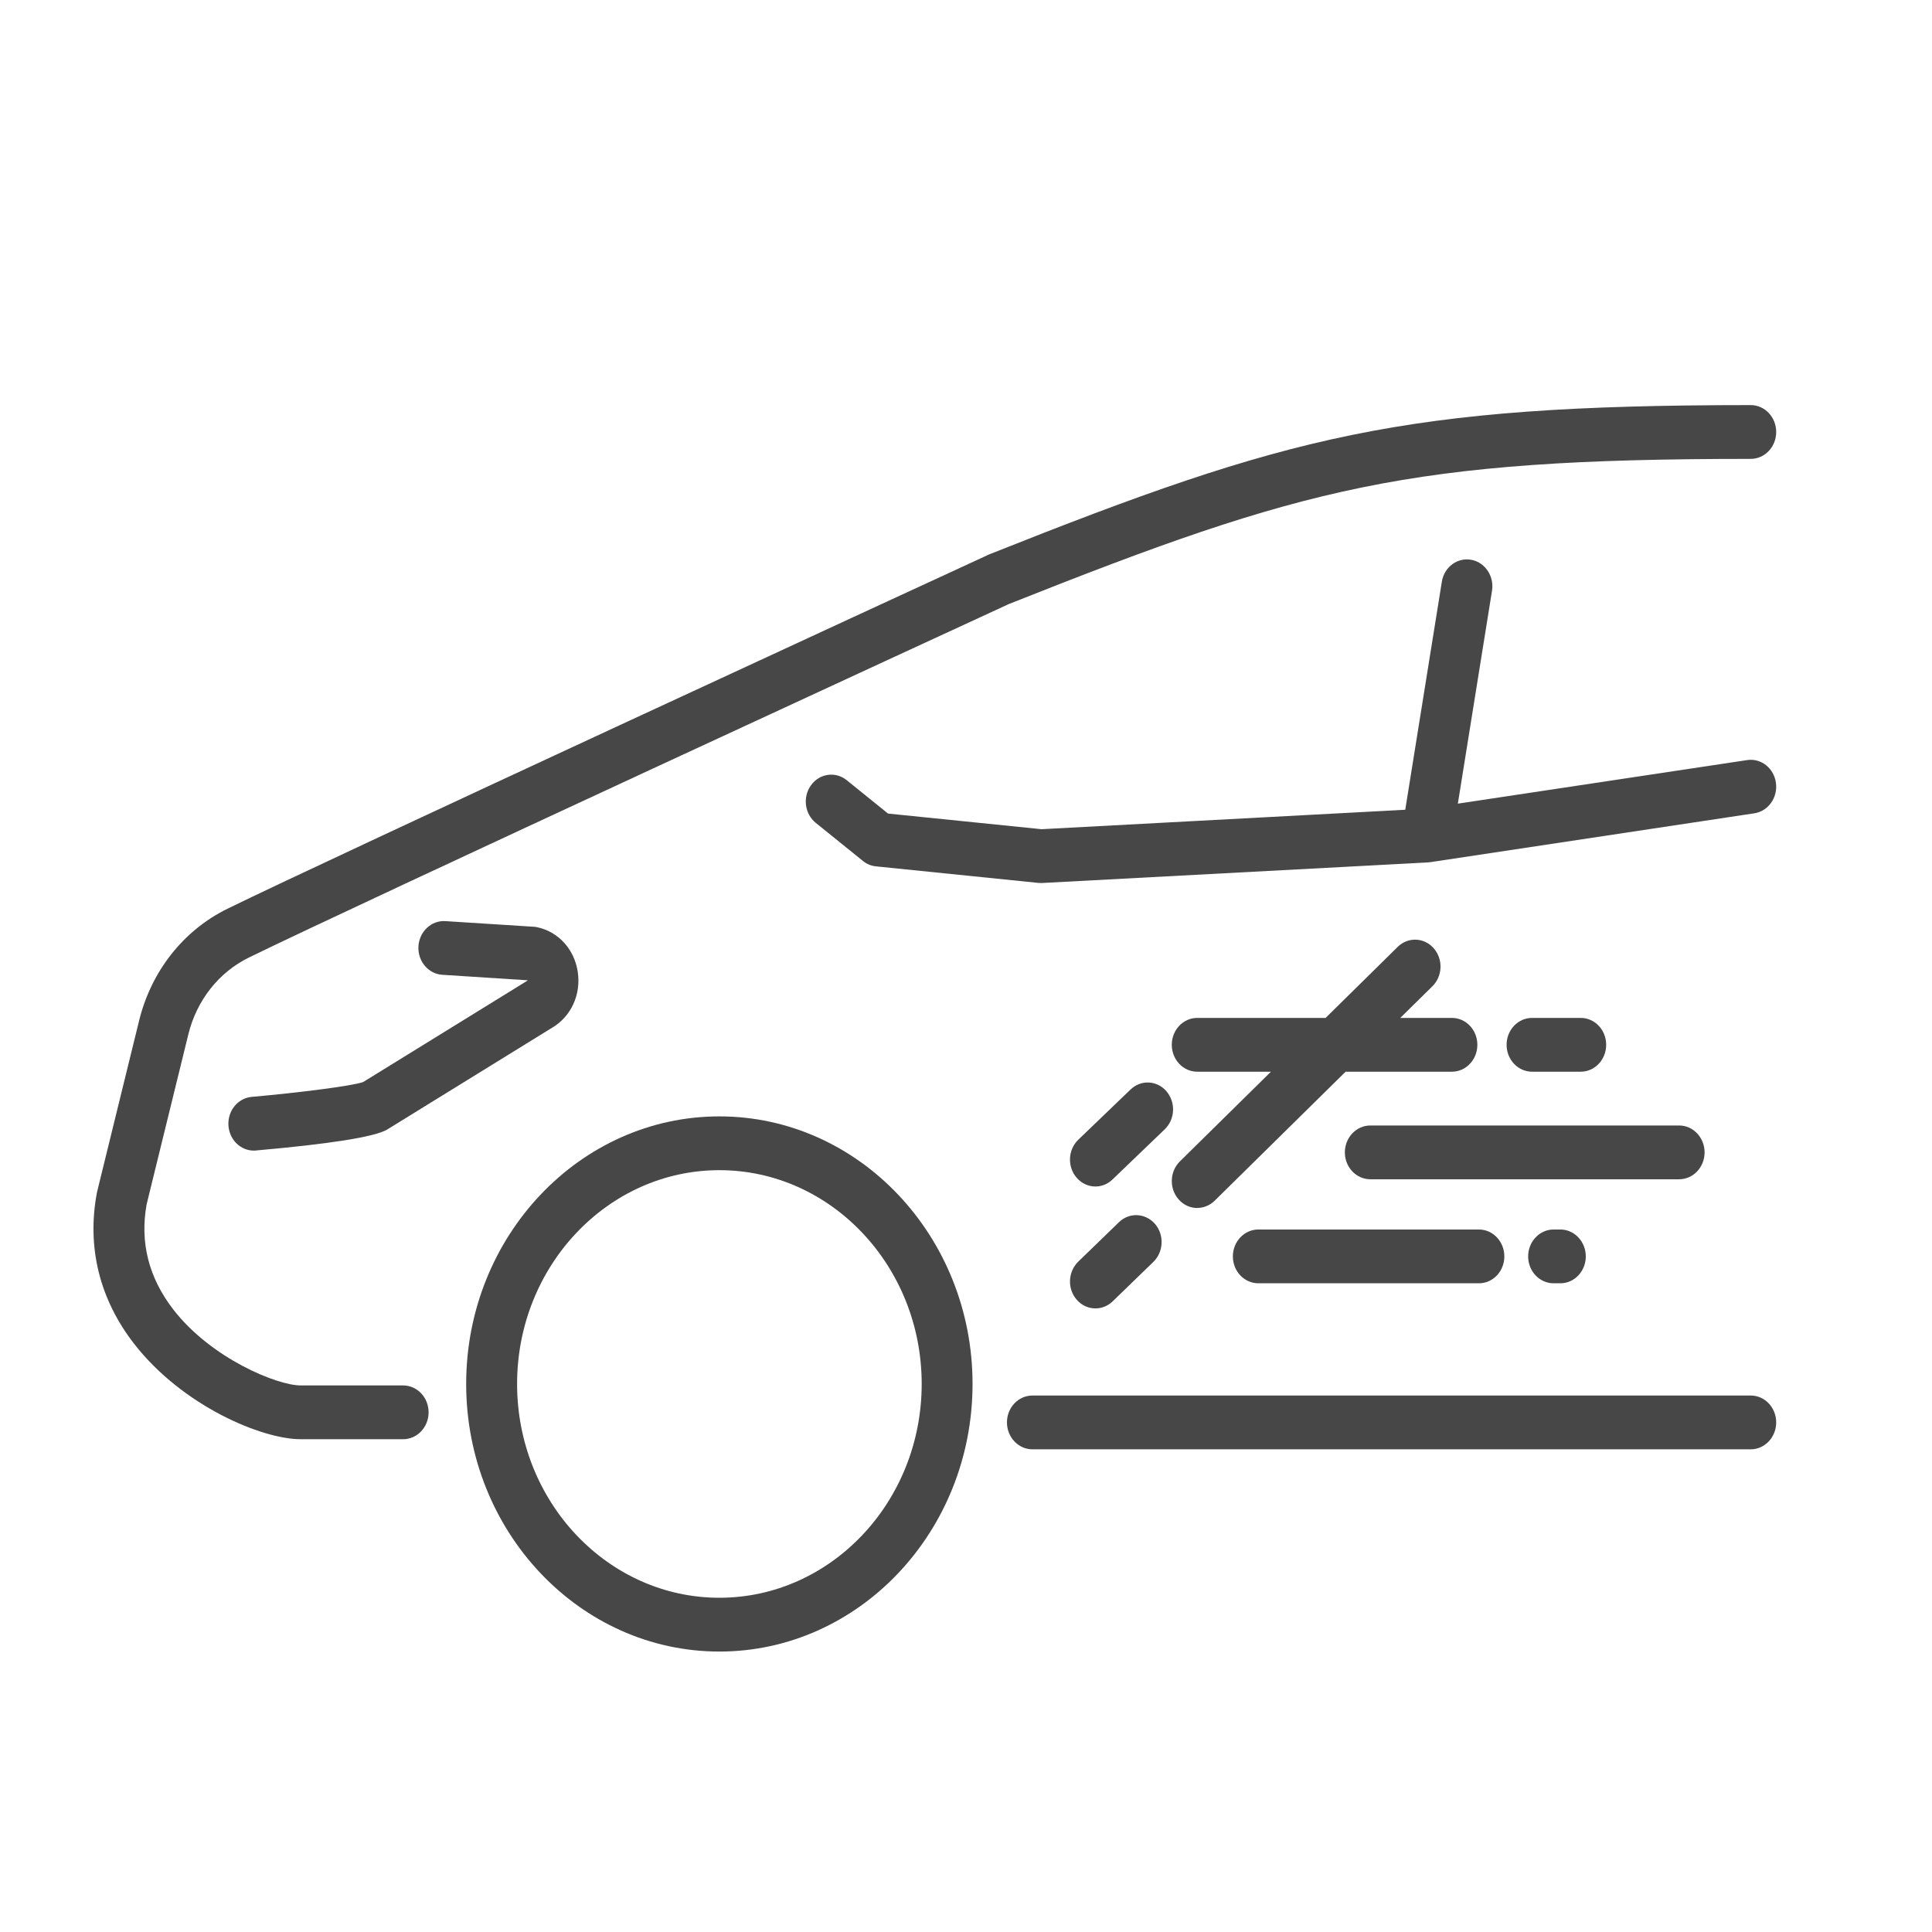 <svg width="30" height="30" viewBox="0 0 31 30" fill="none" xmlns="http://www.w3.org/2000/svg">
<g id="Icon_3">
<g id="Union">
<path d="M4.824 22.593H6.468C6.694 22.593 6.877 22.4 6.877 22.162C6.877 21.923 6.694 21.73 6.468 21.73H4.823C4.451 21.73 3.394 21.301 2.784 20.516C2.387 20.005 2.242 19.436 2.353 18.823L3.023 16.093C3.157 15.55 3.51 15.102 3.992 14.865C5.642 14.055 15.556 9.483 16.164 9.203L16.183 9.194C20.933 7.305 22.604 6.863 28.092 6.863C28.317 6.863 28.5 6.67 28.5 6.432C28.5 6.193 28.317 6 28.092 6C22.503 6 20.677 6.483 15.886 8.39C15.879 8.392 15.873 8.395 15.866 8.398L15.784 8.436L15.783 8.436L15.78 8.438C14.771 8.903 5.268 13.287 3.648 14.082C2.944 14.428 2.427 15.082 2.232 15.877L1.559 18.619C1.558 18.626 1.556 18.633 1.555 18.64L1.554 18.643C1.391 19.514 1.598 20.35 2.153 21.063C2.929 22.061 4.203 22.593 4.824 22.593Z" fill="#474747"/>
<path d="M3.666 17.566C3.684 17.792 3.862 17.962 4.072 17.962C4.084 17.962 4.095 17.962 4.107 17.96C5.3 17.855 6.008 17.742 6.209 17.626C6.212 17.624 6.216 17.623 6.219 17.62L8.858 15.991C9.162 15.812 9.324 15.463 9.271 15.098C9.217 14.732 8.961 14.449 8.616 14.377C8.598 14.373 8.58 14.371 8.562 14.37L7.147 14.28C6.922 14.265 6.728 14.447 6.714 14.684C6.701 14.922 6.872 15.127 7.097 15.141L8.463 15.229C8.464 15.231 8.466 15.234 8.466 15.234L8.464 15.235L8.46 15.237C8.457 15.239 8.454 15.241 8.45 15.243L5.827 16.862C5.638 16.928 4.761 17.036 4.039 17.1C3.814 17.12 3.647 17.328 3.666 17.566Z" fill="#474747"/>
<path d="M16.664 13.667C16.677 13.668 16.691 13.668 16.704 13.668H16.724L22.911 13.338L22.913 13.337L22.913 13.337C22.917 13.337 22.92 13.337 22.924 13.337C22.929 13.336 22.933 13.336 22.938 13.335C22.944 13.335 22.95 13.334 22.956 13.333L28.149 12.55C28.372 12.517 28.527 12.298 28.496 12.062C28.464 11.826 28.258 11.662 28.034 11.696L23.392 12.395L23.94 8.979C23.978 8.745 23.828 8.521 23.606 8.482C23.383 8.442 23.172 8.6 23.135 8.835L22.548 12.493L16.713 12.805L14.249 12.554L13.585 12.018C13.406 11.874 13.149 11.91 13.013 12.1C12.876 12.289 12.911 12.56 13.09 12.704L13.847 13.315C13.907 13.364 13.979 13.394 14.055 13.401L16.664 13.667Z" fill="#474747"/>
<path fill-rule="evenodd" clip-rule="evenodd" d="M7.48 21.706C7.48 24.074 9.302 26 11.543 26C13.783 26 15.605 24.074 15.605 21.706C15.605 19.339 13.783 17.413 11.543 17.413C9.302 17.413 7.48 19.339 7.48 21.706ZM8.297 21.706C8.297 19.815 9.753 18.276 11.543 18.276C13.332 18.276 14.789 19.815 14.789 21.706C14.789 23.598 13.332 25.137 11.543 25.137C9.753 25.137 8.297 23.598 8.297 21.706Z" fill="#474747"/>
<path d="M28.092 22.755H16.566C16.34 22.755 16.157 22.561 16.157 22.323C16.157 22.085 16.34 21.892 16.566 21.892H28.092C28.317 21.892 28.5 22.085 28.5 22.323C28.5 22.561 28.317 22.755 28.092 22.755Z" fill="#474747"/>
<path d="M25.364 16.696H24.583C24.357 16.696 24.174 16.503 24.174 16.264C24.174 16.026 24.357 15.833 24.583 15.833H25.364C25.589 15.833 25.772 16.026 25.772 16.264C25.772 16.503 25.589 16.696 25.364 16.696Z" fill="#474747"/>
<path d="M21.591 16.696H23.297C23.522 16.696 23.705 16.503 23.705 16.264C23.705 16.026 23.522 15.833 23.297 15.833H22.468L22.984 15.325C23.149 15.162 23.158 14.889 23.004 14.715C22.851 14.54 22.592 14.531 22.427 14.693L21.27 15.833H19.21C18.985 15.833 18.802 16.026 18.802 16.264C18.802 16.503 18.985 16.696 19.21 16.696H20.393L18.932 18.135C18.767 18.298 18.758 18.571 18.912 18.745C18.992 18.837 19.101 18.883 19.21 18.883V18.882C19.31 18.882 19.41 18.844 19.489 18.767L21.591 16.696Z" fill="#474747"/>
<path d="M26.943 18.422H21.988C21.762 18.422 21.579 18.229 21.579 17.991C21.579 17.753 21.762 17.559 21.988 17.559H26.943C27.168 17.559 27.351 17.753 27.351 17.991C27.351 18.229 27.168 18.422 26.943 18.422Z" fill="#474747"/>
<path d="M20.191 20.091H23.73C23.956 20.091 24.138 19.898 24.138 19.66C24.138 19.422 23.956 19.228 23.73 19.228H20.191C19.965 19.228 19.782 19.422 19.782 19.66C19.782 19.898 19.965 20.091 20.191 20.091Z" fill="#474747"/>
<path d="M25.037 20.091H24.928C24.703 20.091 24.52 19.898 24.52 19.66C24.52 19.422 24.703 19.228 24.928 19.228H25.037C25.262 19.228 25.445 19.422 25.445 19.66C25.445 19.898 25.262 20.091 25.037 20.091Z" fill="#474747"/>
<path d="M17.577 20.494C17.466 20.494 17.356 20.447 17.276 20.354C17.123 20.179 17.135 19.906 17.301 19.744L17.954 19.111C18.12 18.95 18.379 18.962 18.532 19.138C18.684 19.313 18.672 19.587 18.506 19.748L17.853 20.381C17.775 20.457 17.675 20.494 17.577 20.494Z" fill="#474747"/>
<path d="M17.275 18.397C17.355 18.49 17.466 18.538 17.577 18.538H17.576C17.675 18.538 17.773 18.501 17.851 18.425L18.689 17.62C18.856 17.46 18.868 17.186 18.716 17.01C18.565 16.834 18.306 16.821 18.14 16.982L17.302 17.787C17.135 17.947 17.123 18.221 17.275 18.397Z" fill="#474747"/>
</g>
</g>
</svg>
